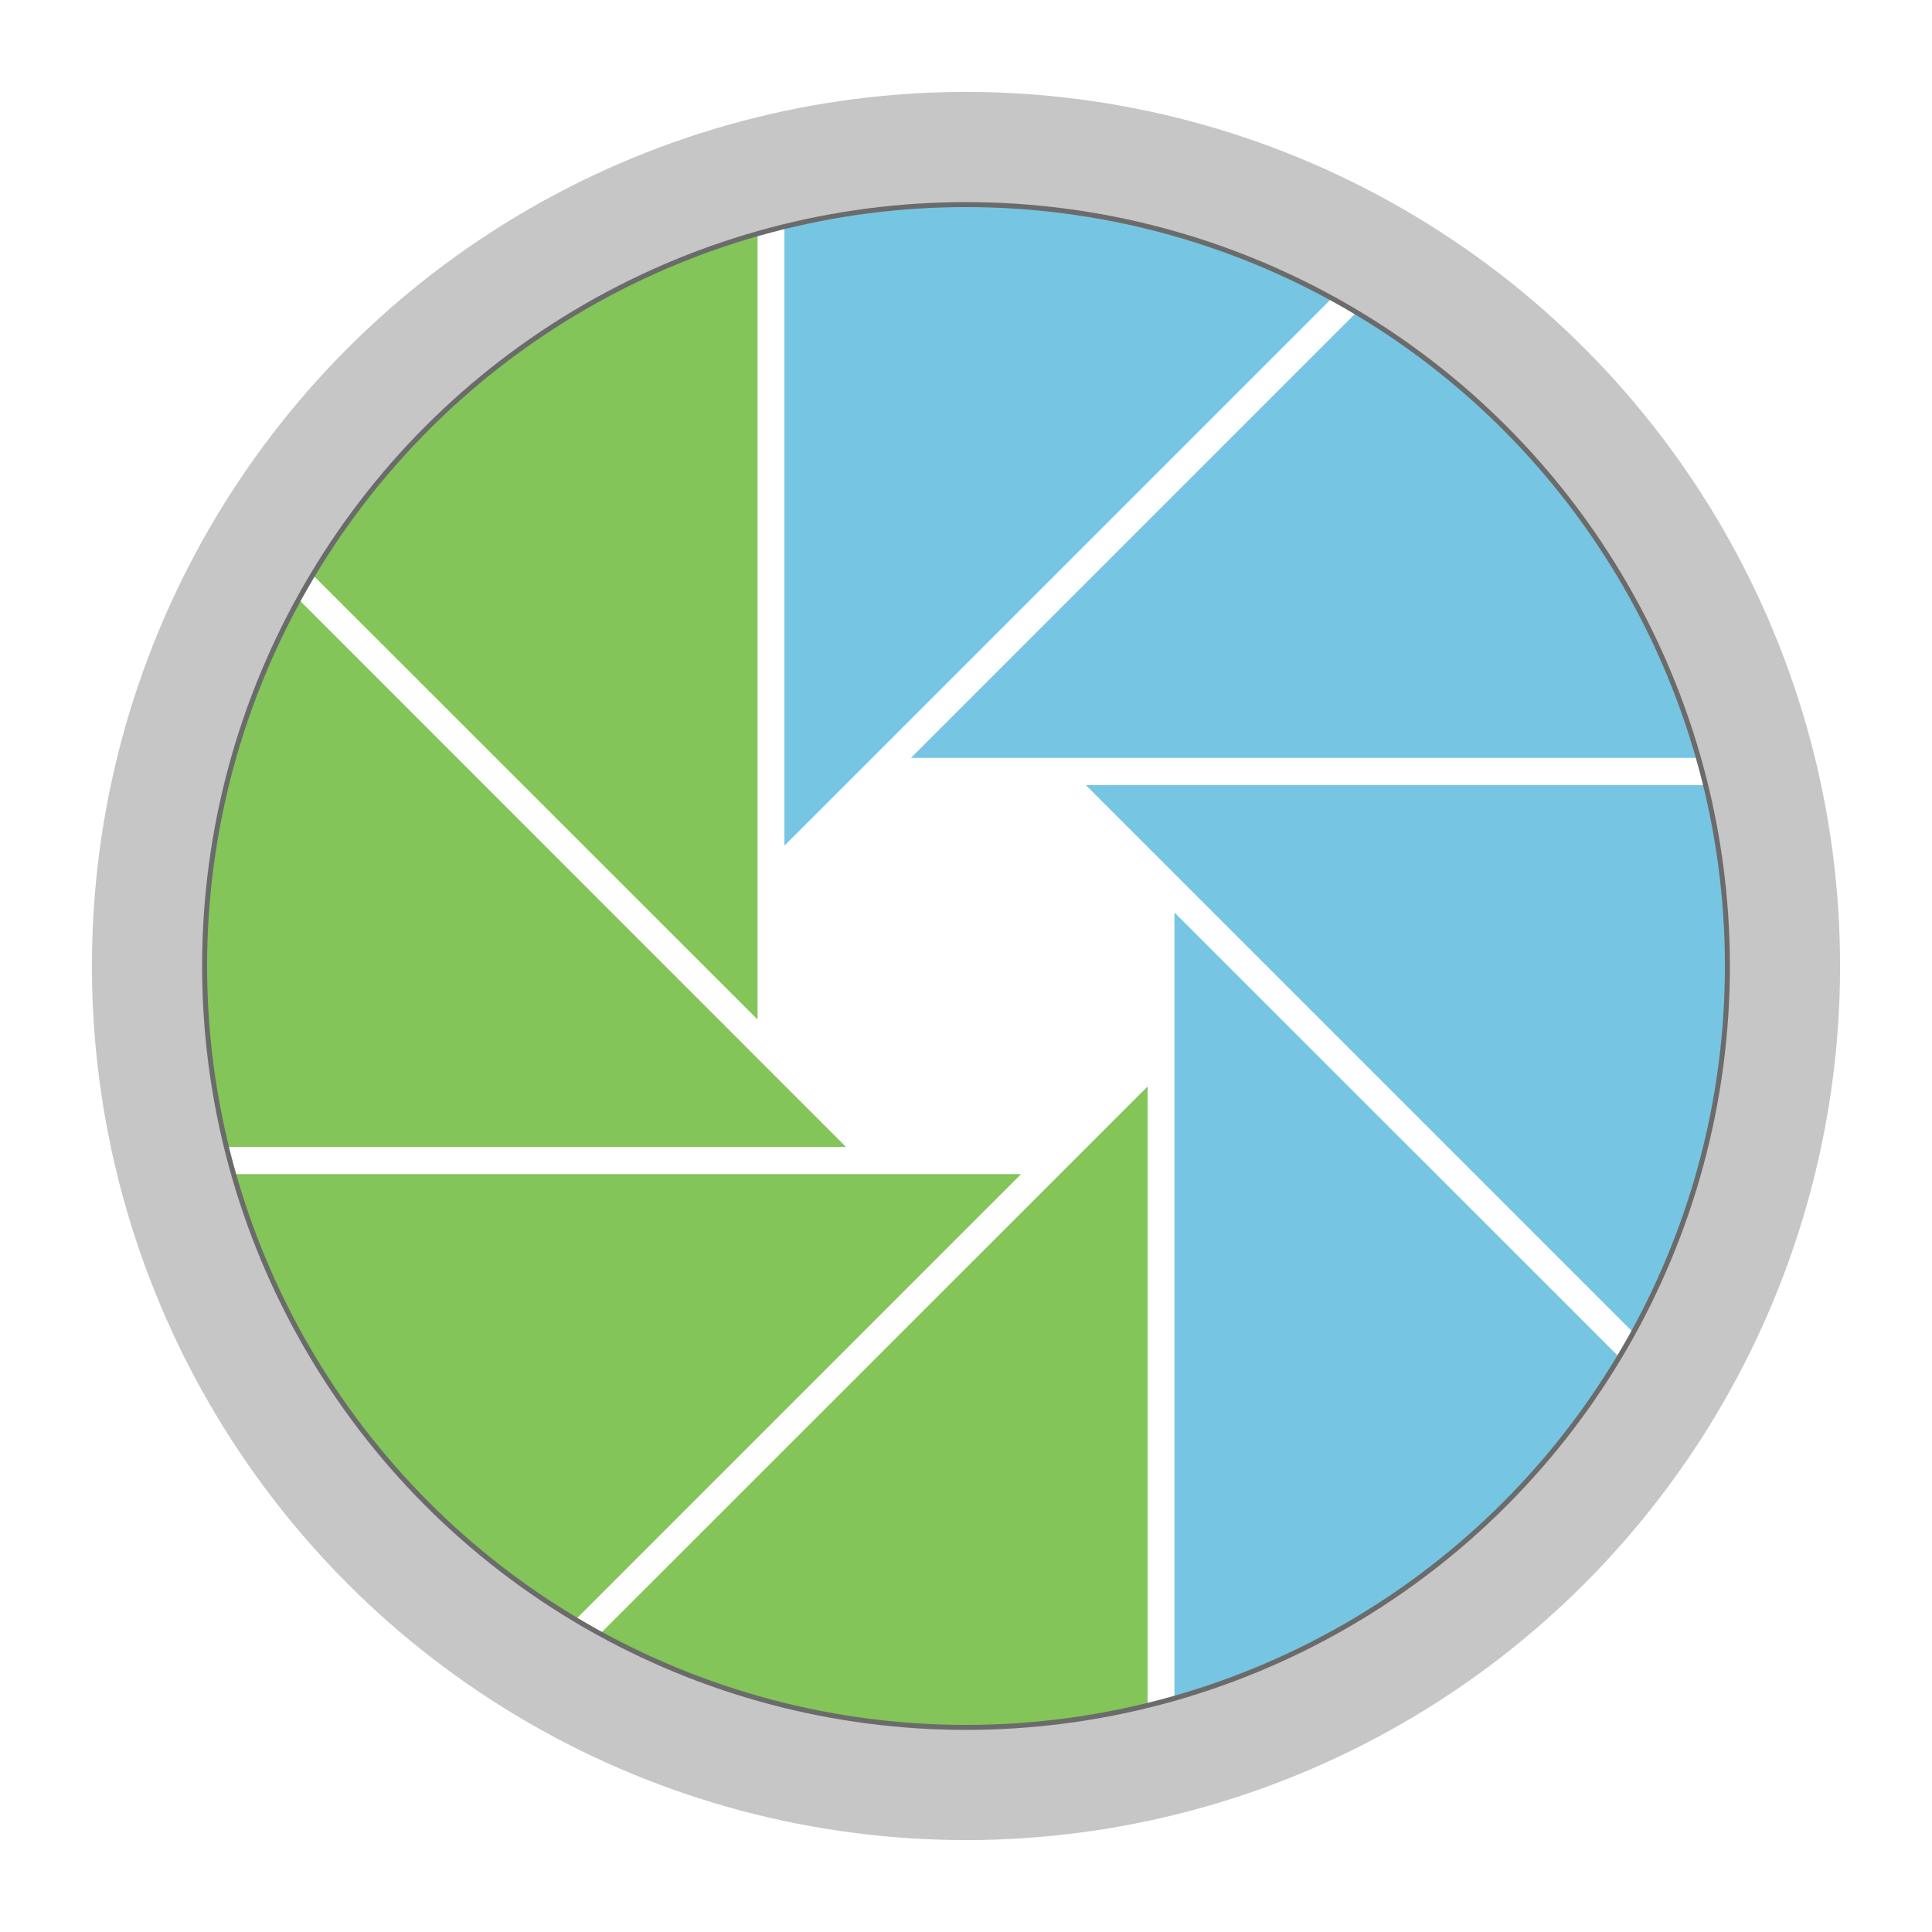 <svg version="1.1" xmlns="http://www.w3.org/2000/svg" xmlns:xlink="http://www.w3.org/1999/xlink" x="0px" y="0px" viewBox="0 0 1280 1280" style="enable-background:new 0 0 1280 1280;" xml:space="preserve">
<style type="text/css">
    .logo > circle {
        fill: none;
        stroke: #C6C6C6;
        stroke-width: 73;
        stroke-miterlimit: 10;
    }

    .content > circle {
        fill: none;
        stroke: #6B6B6B;
        stroke-width: 4;
        stroke-miterlimit: 10;
    }

    .green path {
        fill: #83C558;
        stroke: #83C558;
        stroke-width: 50;
        stroke-linecap: round;
        stroke-miterlimit: 10;
    }

    .blue path {
        fill: #76C6E3;
        stroke: #76C6E3;
        stroke-width: 50;
        stroke-linecap: round;
        stroke-miterlimit: 10;
    }
</style>

<g class="logo">
    <g class="content">
        <g class="green">
            <g>
                <path d="M476.9,151.6c-108.5,36.3-201.9,105.5-265,198.6l265,264.9V151.6z"/>
                <path d="M123.3,639.6c0,32.6,3.8,64.1,9.6,95.2h367.2L178,412.6C144,481.4,123.3,557.8,123.3,639.6z"/>
                <path d="M152.2,802.9c36.3,108.7,105.6,202.2,198.8,265.1l265.1-265.1H152.2z"/>
                <path d="M413.4,1102c68.8,33.8,145,54.5,226.8,54.5c32.6,0,64.2-3.8,95.1-9.6V780.2L413.4,1102z"/>
            </g>
        </g>
        <g class="blue">
            <g>
                <path d="M803.1,1128.4c108.5-36.3,201.9-105.5,265-198.6l-265-264.9V1128.4z"/>
                <path d="M1156.7,640.4c0-32.6-3.8-64.1-9.6-95.2H779.8L1102,867.4C1136,798.6,1156.7,722.2,1156.7,640.4z"/>
                <path d="M1127.8,477.1c-36.3-108.7-105.6-202.2-198.8-265.1L663.9,477.1H1127.8z"/>
                <path d="M866.6,178c-68.8-33.8-145-54.5-226.8-54.5c-32.6,0-64.2,3.8-95.1,9.6v366.8L866.6,178z"/>
            </g>
        </g>

        <circle cx="640" cy="640" r="504.8"/>
    </g>

    <circle cx="640" cy="640" r="542.6"/>
</g>
</svg>